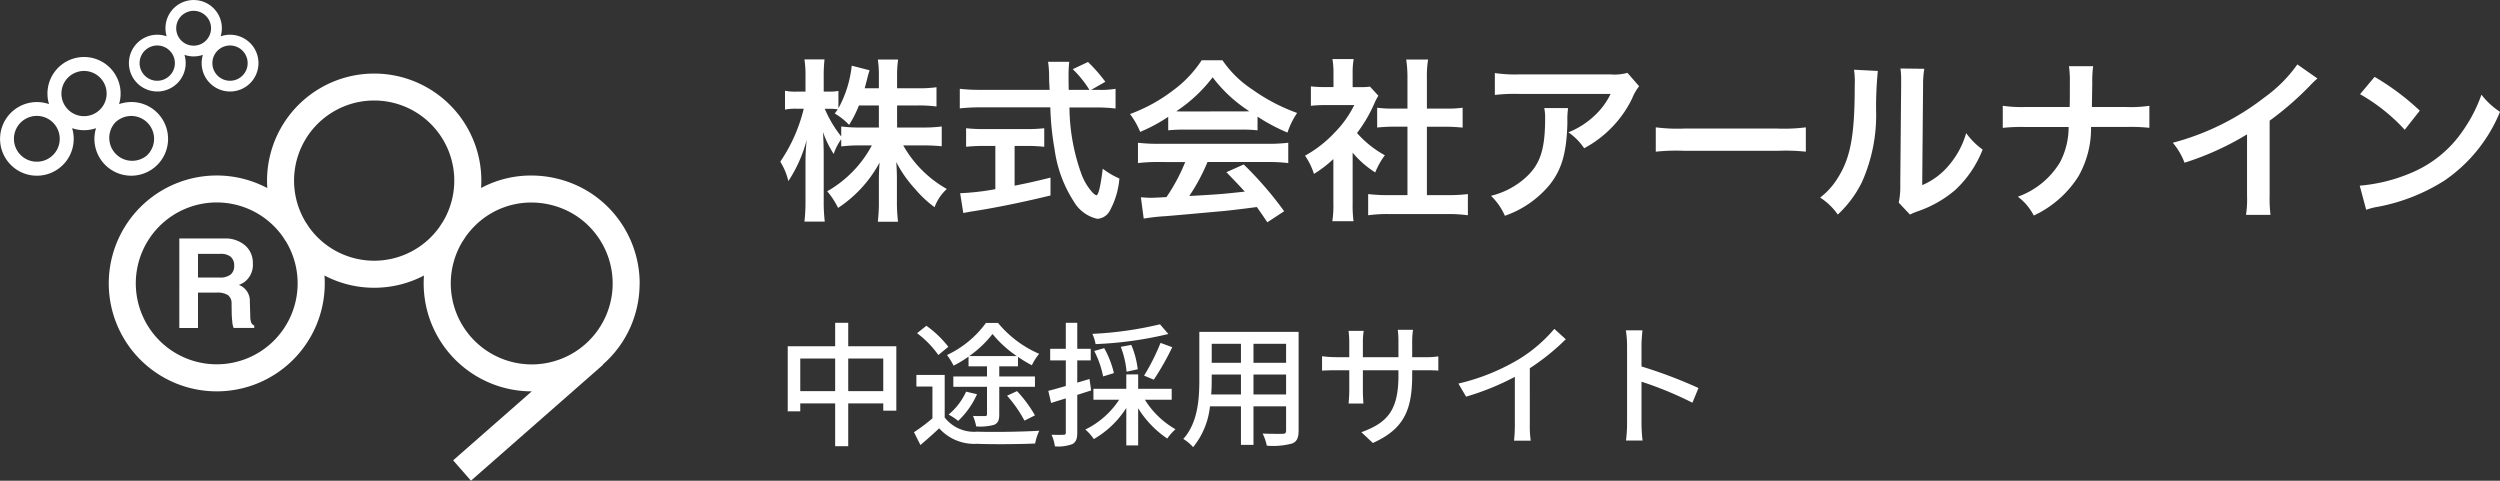 <svg xmlns="http://www.w3.org/2000/svg" width="185.563" height="35.681" viewBox="0 0 185.563 35.681">
  <rect x="0" y="0" width="185.563" height="35.681" fill="#333333" stroke="none"/>
  <g id="グループ_2994" data-name="グループ 2994" transform="translate(-13.5 -18.659)">
    <path id="パス_2030" data-name="パス 2030" d="M9.087-7.514h1.534a10.067,10.067,0,0,1,1.391.078v-1.43a9.56,9.56,0,0,1-1.391.078H9.087v-.9a7.633,7.633,0,0,1,.078-1.235H7.657a7.744,7.744,0,0,1,.078,1.235v.9H6.682c.065-.247.091-.338.169-.637a7.084,7.084,0,0,1,.195-.7L5.72-10.465a8.371,8.371,0,0,1-.988,3.159V-8.593a3.514,3.514,0,0,1-.7.052H3.64V-9.594A11.225,11.225,0,0,1,3.7-10.933H2.21a7.993,7.993,0,0,1,.078,1.339v1.053h-.65a3.742,3.742,0,0,1-.871-.065v1.4a3.951,3.951,0,0,1,.871-.065h.52A11.929,11.929,0,0,1,.416-3.341a4.726,4.726,0,0,1,.6,1.443A10.306,10.306,0,0,0,2.379-4.966a14.975,14.975,0,0,0-.091,1.677V-.494a13.192,13.192,0,0,1-.078,1.6H3.718a12.9,12.9,0,0,1-.078-1.6V-3.822c0-.572-.026-1.287-.052-1.716a7.559,7.559,0,0,0,.793,1.625A4.086,4.086,0,0,1,4.94-5.005v.533A11.18,11.18,0,0,1,6.357-4.55h.858A8.534,8.534,0,0,1,3.9-1.144,5.784,5.784,0,0,1,4.706.091,9.292,9.292,0,0,0,7.787-3.276c-.039.507-.052.975-.052,1.339V-.39a12.456,12.456,0,0,1-.078,1.508h1.5A11.87,11.87,0,0,1,9.074-.39V-2.028c0-.377-.013-.845-.052-1.287a9.2,9.2,0,0,0,1.391,1.989A8.346,8.346,0,0,0,11.869.039a3.4,3.4,0,0,1,.91-1.352A8.508,8.508,0,0,1,9.542-4.55H11c.559,0,.975.026,1.4.065V-5.954a10.332,10.332,0,0,1-1.391.078H9.087Zm-1.352,0v1.638H6.357A10.484,10.484,0,0,1,4.94-5.954v.741A8.771,8.771,0,0,1,3.718-7.267h.325a4.65,4.65,0,0,1,.637.039c-.065.1-.1.156-.221.312a4.755,4.755,0,0,1,1.066.845,8.35,8.35,0,0,0,.728-1.443ZM23.491-8.671l1.053-.6a11.527,11.527,0,0,0-1.287-1.469l-1.131.533a7.99,7.99,0,0,1,1.235,1.534H21.827c-.013-.429-.013-.806-.013-1.027a8.92,8.92,0,0,1,.052-1.053H20.293a7.494,7.494,0,0,1,.078,1.014c0,.39,0,.39.039,1.066H15.262a11.953,11.953,0,0,1-1.521-.078v1.456a13.647,13.647,0,0,1,1.521-.078h5.2a20.389,20.389,0,0,0,.312,3.094A9.45,9.45,0,0,0,22.217-.364,2.689,2.689,0,0,0,23.946.9a1.119,1.119,0,0,0,.9-.546,6,6,0,0,0,.741-2.444,5.828,5.828,0,0,1-1.235-.728c-.169,1.352-.325,1.976-.481,1.976a.955.955,0,0,1-.3-.234,4.232,4.232,0,0,1-.78-1.287,14.817,14.817,0,0,1-.91-5h1.9a11.4,11.4,0,0,1,1.521.078V-8.749a6.283,6.283,0,0,1-1.261.078ZM16.38-4.511V-1.3a18.488,18.488,0,0,1-2.613.3L14,.468c.221-.039.364-.065.481-.091,1.742-.26,3.8-.676,5.993-1.209V-2.158c-1.248.312-1.755.416-2.665.6V-4.511h.9a12.561,12.561,0,0,1,1.3.065V-5.824a11.049,11.049,0,0,1-1.313.065H15.548a11.551,11.551,0,0,1-1.339-.065v1.378a12.635,12.635,0,0,1,1.313-.065ZM29.211-5.668a10.4,10.4,0,0,1,1.118-.052h4.342a9.875,9.875,0,0,1,1.17.052V-6.682A13.862,13.862,0,0,0,38.064-5.5a5.789,5.789,0,0,1,.715-1.456A13.741,13.741,0,0,1,35.438-8.71a7.9,7.9,0,0,1-2.2-2.158H31.694A8.56,8.56,0,0,1,29.64-8.684a12.131,12.131,0,0,1-3.263,1.807,6.038,6.038,0,0,1,.754,1.326,12.232,12.232,0,0,0,2.08-1.118Zm1.131-1.4c-.234,0-.312,0-.533-.013a11.1,11.1,0,0,0,2.7-2.522A10.59,10.59,0,0,0,35.23-7.085c-.247.013-.364.013-.572.013Zm.13,3.757a13.461,13.461,0,0,1-1.391,2.6c-.663.039-1.053.052-1.144.052-.182,0-.4-.013-.754-.039L27.391.884A15.458,15.458,0,0,1,29.068.7c.52-.039,3.094-.273,4.381-.39C33.93.26,34.71.169,35.789.026c.221.312.351.494.78,1.131L37.817.338a26.6,26.6,0,0,0-3-3.471l-1.287.572c.728.754.949.988,1.365,1.443-1.82.195-1.82.195-4.121.325a14.132,14.132,0,0,0,1.352-2.522H36.6a12.1,12.1,0,0,1,1.521.078V-4.745a12.24,12.24,0,0,1-1.521.078H28.5a12.768,12.768,0,0,1-1.534-.078v1.508A12.179,12.179,0,0,1,28.5-3.315Zm12.428-.7a7.136,7.136,0,0,0,1.677,1.469,5.544,5.544,0,0,1,.715-1.274,7.665,7.665,0,0,1-2.067-1.651,10.681,10.681,0,0,0,1.3-2.223,3.614,3.614,0,0,1,.286-.546l-.624-.676a4.735,4.735,0,0,1-.754.039H42.9V-9.945a5.541,5.541,0,0,1,.078-1.014H41.4a5.969,5.969,0,0,1,.078.988v1.092h-.65a7.937,7.937,0,0,1-1.027-.052v1.443A8.9,8.9,0,0,1,40.9-7.54h2.119a7.724,7.724,0,0,1-1.417,2,8.966,8.966,0,0,1-2.236,1.755,5.037,5.037,0,0,1,.663,1.352A8.761,8.761,0,0,0,41.47-3.536V-.273a7.777,7.777,0,0,1-.078,1.352h1.573A9.232,9.232,0,0,1,42.9-.247Zm5.512-1.924H49.79c.455,0,.858.026,1.274.065V-7.345a8.455,8.455,0,0,1-1.274.065H48.412V-9.568A7.621,7.621,0,0,1,48.5-10.92H46.878a9.2,9.2,0,0,1,.091,1.352V-7.28h-.975a8.776,8.776,0,0,1-1.274-.065v1.469c.416-.039.832-.065,1.274-.065h.975V-.858H45.552a11.788,11.788,0,0,1-1.5-.078V.637A10.484,10.484,0,0,1,45.526.546h4.446a10.675,10.675,0,0,1,1.482.091V-.936a11.151,11.151,0,0,1-1.482.078h-1.56Zm14.885-4a3.579,3.579,0,0,1-1.261.117H55.25a10.364,10.364,0,0,1-1.794-.1v1.625a12.5,12.5,0,0,1,1.768-.078h6.825a5.391,5.391,0,0,1-1.235,1.651,6.028,6.028,0,0,1-1.9,1.2,4.394,4.394,0,0,1,1.17,1.183,8.131,8.131,0,0,0,1.56-1.079,8.25,8.25,0,0,0,2-2.613,3.613,3.613,0,0,1,.52-.91ZM57.122-7.319a3.292,3.292,0,0,1,.065.78c0,2.457-.416,3.575-1.742,4.628A5.994,5.994,0,0,1,53.17-.806,4.589,4.589,0,0,1,54.2.676a7.512,7.512,0,0,0,3.354-2.34c.884-1.131,1.235-2.379,1.287-4.6a5.969,5.969,0,0,1,.052-1.053ZM65.4-4.082a14.271,14.271,0,0,1,2.119-.065h6.9a14.271,14.271,0,0,1,2.119.065V-5.889a12.767,12.767,0,0,1-2.106.091H67.509A12.767,12.767,0,0,1,65.4-5.889Zm14.716-6.084a6.534,6.534,0,0,1,.052,1.183c0,3.64-.3,5.317-1.235,6.812A5.341,5.341,0,0,1,77.6-.676,4.627,4.627,0,0,1,78.91.585,8.278,8.278,0,0,0,80.7-1.82a12.172,12.172,0,0,0,1.053-5.343,27.171,27.171,0,0,1,.13-2.912Zm3.445-.091a5.626,5.626,0,0,1,.052.858v.39l-.065,7.332A5.826,5.826,0,0,1,83.434-.3l.832.884a5.656,5.656,0,0,1,.559-.234,8.586,8.586,0,0,0,2.769-1.56,8.068,8.068,0,0,0,2.067-3.029A5.449,5.449,0,0,1,88.439-5.46a6.352,6.352,0,0,1-1.274,2.379A5.226,5.226,0,0,1,85.176-1.6L85.241-9a7.045,7.045,0,0,1,.091-1.235ZM97.773-7.4c0-.143,0-.143.013-1l.013-.78a8.2,8.2,0,0,1,.065-1.248H96.07a8.184,8.184,0,0,1,.065,1.248v.767c0,.234,0,.468-.013,1.014H92.846a9.4,9.4,0,0,1-1.69-.091V-5.85a13.353,13.353,0,0,1,1.664-.065h3.224A5.62,5.62,0,0,1,95.407-3.3,6,6,0,0,1,92.274-.741a4.038,4.038,0,0,1,1.183,1.4,7.827,7.827,0,0,0,3.315-2.912,7.177,7.177,0,0,0,.936-3.666h2.665a13.353,13.353,0,0,1,1.664.065V-7.488a9.312,9.312,0,0,1-1.69.091Zm15.249-3.159A10.4,10.4,0,0,1,110.6-8.125a18.986,18.986,0,0,1-6.825,3.38,4.89,4.89,0,0,1,.871,1.482,21.063,21.063,0,0,0,4.641-2.106V-.793a7.312,7.312,0,0,1-.078,1.4h1.82a9.834,9.834,0,0,1-.065-1.443V-6.383a22.988,22.988,0,0,0,3.068-2.678,5.355,5.355,0,0,1,.481-.455Zm4.654,2.21a13.649,13.649,0,0,1,3.315,2.639l1.118-1.417a18.412,18.412,0,0,0-3.354-2.509Zm.455,8.58a4.6,4.6,0,0,1,.858-.221,14.042,14.042,0,0,0,4.953-1.95,11.409,11.409,0,0,0,4.121-5.1,5.606,5.606,0,0,1-1.378-1.274,10.855,10.855,0,0,1-1.326,2.6A8.686,8.686,0,0,1,121.5-2.522a12.387,12.387,0,0,1-3.848.962Z" transform="translate(71 34)" fill="#fff"/>
    <path id="パス_2029" data-name="パス 2029" d="M5.46-3.31V-5.73h2.6v2.42Zm-3.56,0V-5.73H4.49v2.42ZM5.46-6.64V-8.38H4.49v1.74H.97v4.83H1.9V-2.4H4.49V.78h.97V-2.4h2.6v.54h.97V-6.64Zm8.98.73a8.07,8.07,0,0,0,1.73-1.64,8.487,8.487,0,0,0,1.8,1.64Zm-.05.76h1.37v.75h-2.5v.77h2.5v2.02c0,.12-.03.15-.15.15s-.51.01-.89-.01a3.881,3.881,0,0,1,.24.78,3.888,3.888,0,0,0,1.33-.12c.3-.14.38-.35.38-.78V-3.63h2.65V-4.4H16.67v-.75h1.39v-.7a9.7,9.7,0,0,0,1.03.62,4.212,4.212,0,0,1,.54-.85,8.115,8.115,0,0,1-3.05-2.29h-.9a7.505,7.505,0,0,1-2.89,2.38,4.693,4.693,0,0,1,.49.79,9.092,9.092,0,0,0,1.11-.67Zm4.93,3.64a9.533,9.533,0,0,0-1.33-1.8l-.74.34a9.468,9.468,0,0,1,1.29,1.85ZM14.21-3.27a4.83,4.83,0,0,1-1.3,1.7,4.6,4.6,0,0,1,.71.47,6.2,6.2,0,0,0,1.4-1.98ZM12.89-6.6a7.643,7.643,0,0,0-1.63-1.56l-.69.55a7.258,7.258,0,0,1,1.58,1.62Zm-.27,2.09h-2.1v.86h1.19v2.36A13.25,13.25,0,0,1,10.34-.26l.48.95c.5-.43.96-.83,1.39-1.24A3.5,3.5,0,0,0,15.02.6c1.14.05,3.17.03,4.31-.02a4.236,4.236,0,0,1,.31-.95c-1.25.08-3.49.11-4.61.07a2.768,2.768,0,0,1-2.41-1.05ZM28.6-8.27a26.884,26.884,0,0,1-5.02.71,3.048,3.048,0,0,1,.24.76,27.691,27.691,0,0,0,5.4-.75Zm-.46,4.11a19.52,19.52,0,0,0,1.37-2.41l-.87-.32a15.764,15.764,0,0,1-1.22,2.43Zm-1.19-.77a6.6,6.6,0,0,0-.48-1.81l-.78.14a6.867,6.867,0,0,1,.43,1.85Zm-1.77.28a7.1,7.1,0,0,0-.72-1.85l-.74.21a7.136,7.136,0,0,1,.66,1.89Zm-1.81.44-.91.27V-5.59h1v-.86h-1V-8.38h-.85v1.93H20.45v.86h1.16v1.9c-.49.14-.94.27-1.3.36l.21.9c.33-.11.7-.22,1.09-.34V-.24c0,.14-.05.17-.18.17-.11.01-.48.01-.88,0a2.969,2.969,0,0,1,.25.86A2.983,2.983,0,0,0,22.1.62c.27-.15.36-.4.36-.86V-3.03c.34-.11.69-.22,1.03-.33Zm6.1,1.54v-.81H26.98V-4.55H26.1v1.07H23.66v.81h1.91A6.3,6.3,0,0,1,23.06-.46a3.562,3.562,0,0,1,.63.71A7.058,7.058,0,0,0,26.1-2.06V.72h.88V-2.04A7.406,7.406,0,0,0,29.14.21a4.019,4.019,0,0,1,.61-.69,6.417,6.417,0,0,1-2.27-2.19Zm6.07-.39V-4.54h2.42v1.48Zm-3.14,0c.03-.37.04-.74.04-1.08v-.4h2.17v1.48Zm2.21-3.76v1.41H32.44V-6.82Zm3.35,1.41H35.54V-6.82h2.42Zm.93-2.3H31.52v3.56c0,1.41-.1,3.18-1.19,4.39a3.078,3.078,0,0,1,.73.61,5.736,5.736,0,0,0,1.25-3.03h2.3V.68h.93V-2.18h2.42V-.39c0,.19-.07.25-.25.25s-.85.01-1.49-.02a3.842,3.842,0,0,1,.31.9A5.474,5.474,0,0,0,38.4.58c.36-.14.49-.42.49-.96Zm8.43,1.88V-6.99a6.52,6.52,0,0,1,.06-.87H46.25a6.9,6.9,0,0,1,.05.87v1.16H43.66V-6.98a5.389,5.389,0,0,1,.06-.8H42.6c.01.13.05.45.05.8v1.15h-.98a8.129,8.129,0,0,1-1.04-.07v1.07c.16-.01.57-.03,1.04-.03h.98v1.5c0,.41-.04.83-.05.97h1.1c-.01-.14-.04-.56-.04-.97v-1.5H46.3v.4c0,2.65-.88,3.51-2.75,4.2l.85.8c2.34-1.05,2.92-2.48,2.92-5.06v-.34h.95c.47,0,.83.01.99.03V-5.89a5.658,5.658,0,0,1-1,.06Zm8.73.82a16.588,16.588,0,0,0,2.67-2.15l-.85-.77a10.939,10.939,0,0,1-2.61,2.24,15.7,15.7,0,0,1-4.51,1.82l.57.97a19.169,19.169,0,0,0,3.62-1.47V-.81A11.588,11.588,0,0,1,54.88.37h1.24a7.52,7.52,0,0,1-.07-1.18ZM68.57-3.54a34.507,34.507,0,0,0-4.23-1.6V-6.7c0-.35.04-.79.07-1.12H63.18a7.239,7.239,0,0,1,.09,1.12V-.92A10.468,10.468,0,0,1,63.19.36h1.23a11.718,11.718,0,0,1-.08-1.28V-4.01a26.659,26.659,0,0,1,3.78,1.56Z" transform="translate(71 51)" fill="#fff"/>
    <g id="グループ_2953" data-name="グループ 2953" transform="translate(13.5 18.659)">
      <path id="パス_944" data-name="パス 944" d="M11.675,44.223a2.71,2.71,0,0,0-1.916-.8,2.8,2.8,0,0,0-.921.155,2.715,2.715,0,1,0-5.2,0,2.733,2.733,0,1,0,1.715,1.786,2.713,2.713,0,0,0,1.774,0,2.755,2.755,0,0,0-.119.8,2.735,2.735,0,0,0,2.738,2.728h0a2.735,2.735,0,0,0,1.928-4.669m-7.74,3.134a1.7,1.7,0,1,1,.5-1.2,1.689,1.689,0,0,1-.5,1.2m1.116-3.376a1.678,1.678,0,1,1,1.187.492,1.671,1.671,0,0,1-1.187-.492m5.89,3.376a1.7,1.7,0,0,1-2.4-2.4h0a1.709,1.709,0,0,1,1.218-.5,1.7,1.7,0,0,1,1.68,1.68,1.708,1.708,0,0,1-.5,1.218" transform="translate(0 -35.85)" fill="#fff"/>
      <path id="パス_945" data-name="パス 945" d="M99.669,3.195a2.11,2.11,0,0,0-2.186-.5,2.093,2.093,0,1,0-4.01,0,2.107,2.107,0,1,0,1.322,1.377,2.094,2.094,0,0,0,1.368,0,2.136,2.136,0,0,0-.092.62,2.108,2.108,0,0,0,2.112,2.1h0a2.108,2.108,0,0,0,1.486-3.6M93.7,5.611a1.309,1.309,0,1,1,.383-.925,1.3,1.3,0,0,1-.383.925m.861-2.6a1.293,1.293,0,1,1,.915.379,1.288,1.288,0,0,1-.915-.379m4.541,2.6a1.309,1.309,0,1,1,.383-.925,1.3,1.3,0,0,1-.383.925" transform="translate(-81.103)" fill="#fff"/>
      <path id="パス_946" data-name="パス 946" d="M115.955,67.327a8.034,8.034,0,0,0-2.347-5.7,7.948,7.948,0,0,0-2.684-1.768,8.21,8.21,0,0,0-3.04-.579,7.863,7.863,0,0,0-3.7.926q.018-.268.019-.54a7.953,7.953,0,1,0-15.907,0c0,.183.007.365.019.545a8.015,8.015,0,0,0-11.767,7.069s0,.009,0,.014h0A8.014,8.014,0,0,0,84.567,75.3h0a8.014,8.014,0,0,0,8.013-8.015q0-.294-.021-.583a7.923,7.923,0,0,0,3.693.909h0a7.923,7.923,0,0,0,3.691-.908q-.021.291-.021.583A8.015,8.015,0,0,0,107.94,75.3h.007l-5.838,5.121,1.324,1.509,9.8-8.6-.015-.018c.131-.115.259-.234.384-.359a7.954,7.954,0,0,0,2.347-5.63m-27.14,4.21a6.007,6.007,0,1,1,0-8.495,6.078,6.078,0,0,1,.678.81q.1.163.21.321a6.01,6.01,0,0,1-.889,7.364m11.643-7.671a5.945,5.945,0,0,1-8.408,0,6,6,0,0,1-.67-.8q-.1-.163-.21-.322a5.946,5.946,0,1,1,10.175-.009q-.117.169-.224.342a6.009,6.009,0,0,1-.662.788M107.94,73.3a6.009,6.009,0,0,1-5.138-9.12q.114-.165.22-.337a6.074,6.074,0,0,1,.671-.8,5.924,5.924,0,0,1,4.191-1.759,6.2,6.2,0,0,1,2.3.436,5.939,5.939,0,0,1,2.007,1.323,6.023,6.023,0,0,1,1.759,4.285A6.007,6.007,0,0,1,107.94,73.3" transform="translate(-68.475 -46.252)" fill="#fff"/>
      <path id="パス_947" data-name="パス 947" d="M126.153,167.765H129.5a2.238,2.238,0,0,1,1.529.508,1.7,1.7,0,0,1,.581,1.34,1.578,1.578,0,0,1-.646,1.4,1.812,1.812,0,0,1-.389.2,1.675,1.675,0,0,1,.221.109,1.263,1.263,0,0,1,.592,1.139l.032,1.089a1.37,1.37,0,0,0,.068.461.441.441,0,0,0,.226.217v.176h-1.533a1.545,1.545,0,0,1-.095-.445,6.894,6.894,0,0,1-.045-.734l-.009-.615a.763.763,0,0,0-.264-.637,1.449,1.449,0,0,0-.847-.19H127.54v2.625h-1.387Zm1.387,2.9h1.609a1.257,1.257,0,0,0,.807-.219.8.8,0,0,0,.269-.662.819.819,0,0,0-.255-.658,1.151,1.151,0,0,0-.766-.219H127.54Z" transform="translate(-112.843 -150.064)" fill="#fff"/>
    </g>
  </g>
</svg>

